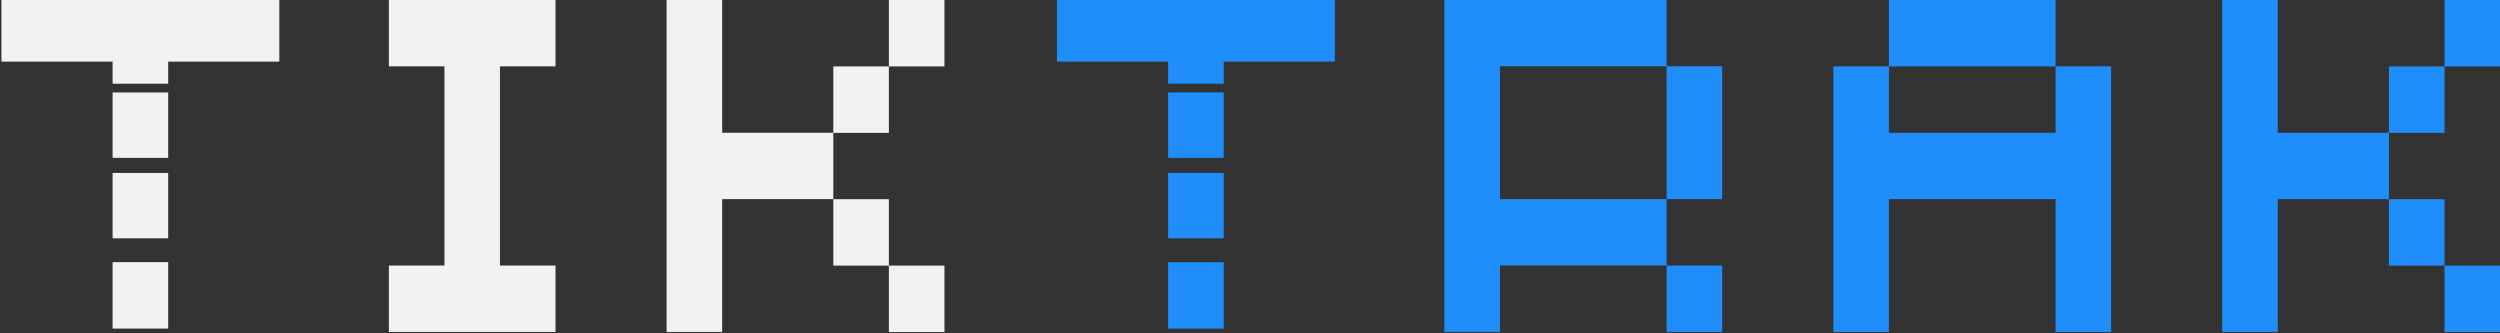 <?xml version="1.0" encoding="UTF-8" standalone="no"?>
<!-- Created with Inkscape (http://www.inkscape.org/) -->

<svg
   width="33.649mm"
   height="4.485mm"
   viewBox="0 0 33.649 4.485"
   version="1.1"
   id="svg2734"
   inkscape:version="1.2.2 (b0a8486541, 2022-12-01)"
   sodipodi:docname="logo.svg"
   xmlns:inkscape="http://www.inkscape.org/namespaces/inkscape"
   xmlns:sodipodi="http://sodipodi.sourceforge.net/DTD/sodipodi-0.dtd"
   xmlns="http://www.w3.org/2000/svg"
   xmlns:svg="http://www.w3.org/2000/svg">
  <rect x="0" y="0" width="33.649" height="4.485" fill="#333333" stroke="none"/>
  <sodipodi:namedview
     id="namedview2736"
     pagecolor="#ffffff"
     bordercolor="#000000"
     borderopacity="0.25"
     inkscape:showpageshadow="2"
     inkscape:pageopacity="0.0"
     inkscape:pagecheckerboard="0"
     inkscape:deskcolor="#d1d1d1"
     inkscape:document-units="mm"
     showgrid="false"
     inkscape:zoom="0.78395062"
     inkscape:cx="-481.53543"
     inkscape:cy="588.04724"
     inkscape:window-width="1920"
     inkscape:window-height="1171"
     inkscape:window-x="1920"
     inkscape:window-y="0"
     inkscape:window-maximized="1"
     inkscape:current-layer="layer1" />
  <defs
     id="defs2731" />
  <g
     inkscape:label="Layer 1"
     inkscape:groupmode="layer"
     id="layer1"
     transform="translate(-232.588,6.967)">
    <g
       id="g2455-3"
       transform="translate(179.645,190.477)">
      <g
         id="g1726-6"
         style="fill:#f2f2f2;fill-opacity:1"
         transform="matrix(0.418,0,0,0.418,22.188,-95.487)">
        <path
           style="font-size:8.175px;font-family:'AuX DotBitC';-inkscape-font-specification:'AuX DotBitC';text-align:center;text-anchor:middle;fill:#f2f2f2;fill-opacity:1;stroke-width:1.223"
           d="m 77.202,-233.336 h 1.79 v -2.139 h -1.79 z"
           id="path1718-7" />
        <path
           style="font-size:8.175px;font-family:'AuX DotBitC';-inkscape-font-specification:'AuX DotBitC';text-align:center;text-anchor:middle;fill:#f2f2f2;fill-opacity:1;stroke-width:1.223"
           d="m 73.623,-244.072 v 2.14 h 3.579 v 0.711 h 1.79 v -0.711 h 3.579 v -2.14 z"
           id="path1720-5"
           sodipodi:nodetypes="ccccccccc" />
        <path
           id="path1722-3"
           style="font-size:8.175px;font-family:'AuX DotBitC';-inkscape-font-specification:'AuX DotBitC';text-align:center;text-anchor:middle;fill:#f2f2f2;fill-opacity:1;stroke-width:1.223"
           d="m 77.202,-240.939 v 2.106 h 1.79 v -2.106 z"
           sodipodi:nodetypes="ccccc" />
        <path
           id="path1724-5"
           style="font-size:8.175px;font-family:'AuX DotBitC';-inkscape-font-specification:'AuX DotBitC';text-align:center;text-anchor:middle;fill:#f2f2f2;fill-opacity:1;stroke-width:1.223"
           d="m 77.202,-238.348 v 2.106 h 1.79 v -2.106 z"
           sodipodi:nodetypes="ccccc" />
      </g>
      <g
         id="g1874-6"
         style="fill:#1f8efa;fill-opacity:1"
         transform="matrix(0.418,0,0,0.418,36.395,-95.487)">
        <path
           style="font-size:8.175px;font-family:'AuX DotBitC';-inkscape-font-specification:'AuX DotBitC';text-align:center;text-anchor:middle;fill:#1f8efa;fill-opacity:1;stroke-width:1.223"
           d="m 77.202,-233.336 h 1.79 v -2.139 h -1.79 z"
           id="path1866-2" />
        <path
           style="font-size:8.175px;font-family:'AuX DotBitC';-inkscape-font-specification:'AuX DotBitC';text-align:center;text-anchor:middle;fill:#1f8efa;fill-opacity:1;stroke-width:1.223"
           d="m 73.623,-244.072 v 2.14 h 3.579 v 0.711 h 1.79 v -0.711 h 3.579 v -2.14 z"
           id="path1868-9"
           sodipodi:nodetypes="ccccccccc" />
        <path
           id="path1870-1"
           style="font-size:8.175px;font-family:'AuX DotBitC';-inkscape-font-specification:'AuX DotBitC';text-align:center;text-anchor:middle;fill:#1f8efa;fill-opacity:1;stroke-width:1.223"
           d="m 77.202,-240.939 v 2.106 h 1.79 v -2.106 z"
           sodipodi:nodetypes="ccccc" />
        <path
           id="path1872-2"
           style="font-size:8.175px;font-family:'AuX DotBitC';-inkscape-font-specification:'AuX DotBitC';text-align:center;text-anchor:middle;fill:#1f8efa;fill-opacity:1;stroke-width:1.223"
           d="m 77.202,-238.348 v 2.106 h 1.79 v -2.106 z"
           sodipodi:nodetypes="ccccc" />
      </g>
      <path
         d="m 58.177,-192.976 h 2.243 v -0.894 h -0.748 v -2.681 h 0.748 v -0.894 h -2.243 v 0.894 h 0.748 v 2.681 h -0.748 z"
         id="path1264-7"
         style="font-size:8.175px;font-family:'AuX DotBitC';-inkscape-font-specification:'AuX DotBitC';text-align:center;text-anchor:middle;fill:#f2f2f2;stroke-width:0.511" />
      <path
         d="m 64.159,-193.869 h 0.748 v 0.894 h 0.748 v -0.894 h -0.748 v -0.894 h -0.748 v -0.894 h -1.496 v -1.788 h -0.748 v 4.469 h 0.748 v -1.788 h 1.496 z m 0.748,-2.681 h 0.748 v -0.894 h -0.748 z m -0.748,0.894 h 0.748 v -0.894 h -0.748 z"
         id="path1266-0"
         style="font-size:8.175px;font-family:'AuX DotBitC';-inkscape-font-specification:'AuX DotBitC';text-align:center;text-anchor:middle;fill:#f2f2f2;stroke-width:0.511" />
      <path
         d="m 75.375,-192.976 h 0.748 v -0.894 h -0.748 v -0.894 h -2.243 v -1.788 h 2.243 v 1.788 h 0.748 v -1.788 h -0.748 v -0.894 h -2.991 v 4.469 h 0.748 v -0.894 h 2.243 z"
         id="path1270-9"
         style="font-size:8.175px;font-family:'AuX DotBitC';-inkscape-font-specification:'AuX DotBitC';text-align:center;text-anchor:middle;fill:#1f8efa;fill-opacity:1;stroke-width:0.511" />
      <path
         d="m 80.61,-192.976 h 0.748 v -3.575 h -0.748 v -0.894 h -2.243 v 0.894 h 2.243 v 0.894 h -2.243 v -0.894 h -0.748 v 3.575 h 0.748 v -1.788 h 2.243 z"
         id="path1272-3"
         style="font-size:8.175px;font-family:'AuX DotBitC';-inkscape-font-specification:'AuX DotBitC';text-align:center;text-anchor:middle;fill:#1f8efa;fill-opacity:1;stroke-width:0.511" />
      <path
         d="m 85.097,-193.869 h 0.748 v 0.894 h 0.748 v -0.894 h -0.748 v -0.894 h -0.748 v -0.894 h -1.496 v -1.788 h -0.748 v 4.469 h 0.748 v -1.788 h 1.496 z m 0.748,-2.681 h 0.748 v -0.894 h -0.748 z m -0.748,0.894 h 0.748 v -0.894 h -0.748 z"
         id="path1274-6"
         style="font-size:8.175px;font-family:'AuX DotBitC';-inkscape-font-specification:'AuX DotBitC';text-align:center;text-anchor:middle;fill:#1f8efa;fill-opacity:1;stroke-width:0.511" />
    </g>
  </g>
</svg>
